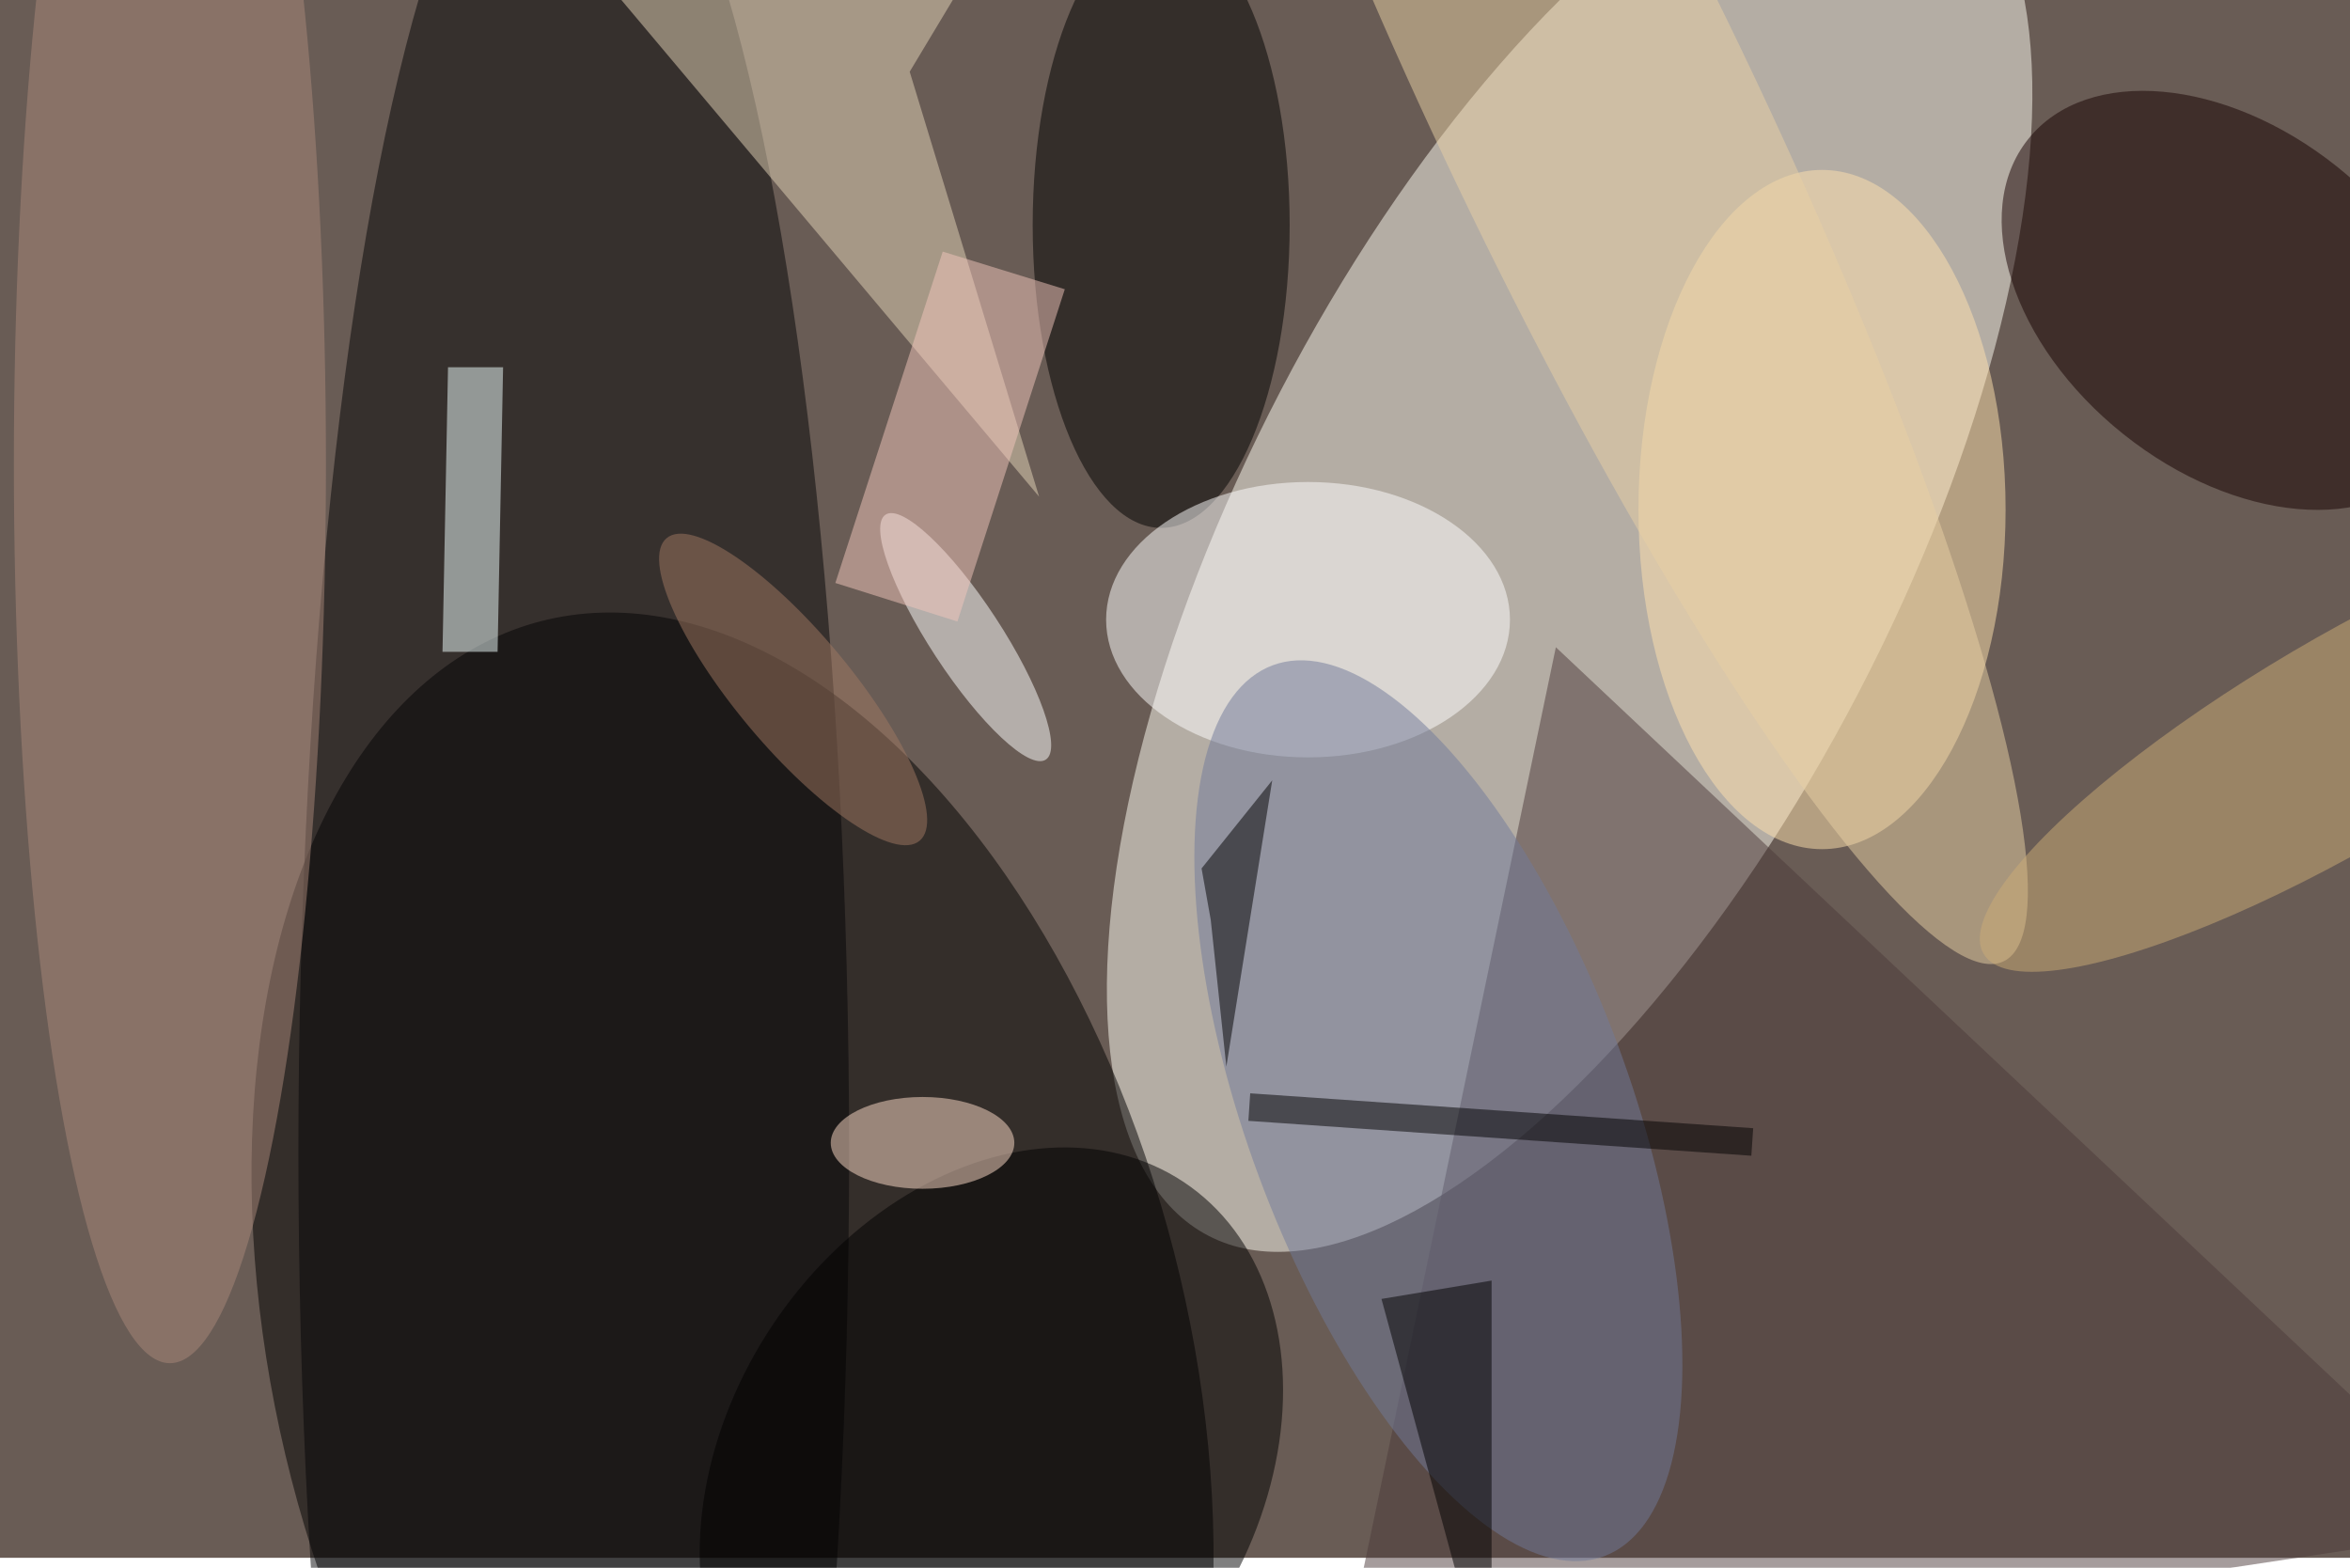 <svg xmlns="http://www.w3.org/2000/svg" viewBox="0 0 700 467"><filter id="b"><feGaussianBlur stdDeviation="12" /></filter><path fill="#695c55" d="M0 0h700v464H0z"/><g filter="url(#b)" transform="translate(1.4 1.4) scale(2.734)" fill-opacity=".5"><ellipse fill="#fffef4" rx="1" ry="1" transform="matrix(-39.362 75.614 -31.506 -16.401 170.5 58.5)"/><ellipse rx="1" ry="1" transform="matrix(-20.864 -81.04 48.078 -12.378 79.3 148.2)"/><ellipse fill="#050406" cx="62" cy="125" rx="30" ry="152"/><ellipse cx="126" cy="24" rx="14" ry="33"/><ellipse fill="#ffe3af" cx="198" cy="55" rx="20" ry="37"/><ellipse fill="#fff" rx="1" ry="1" transform="matrix(-3.246 2.123 -8.729 -13.344 104.7 68.9)"/><ellipse fill="#160100" rx="1" ry="1" transform="rotate(-51.4 154.7 -235.8) scale(18.649 28.16)"/><ellipse fill="#fff" cx="142" cy="67" rx="22" ry="15"/><ellipse fill="#ab897a" cx="18" cy="50" rx="17" ry="98"/><ellipse rx="1" ry="1" transform="matrix(-20.955 31.535 -23.893 -15.877 107.5 159.8)"/><path fill="#4d3b3b" d="M145 185l24-115 102 96z"/><path fill="#e4d5b9" d="M98.6 7.3l14-23.3-50.7 9.2 50.8 60.4z"/><ellipse fill="#e9d0a5" rx="1" ry="1" transform="rotate(154.4 85.5 26) scale(17.155 101.7)"/><path fill="azure" d="M48.3 39.5h6l-.6 31h-6z"/><ellipse fill="#707a9a" rx="1" ry="1" transform="matrix(19.519 -7.259 18.049 48.533 156.2 120.5)"/><ellipse fill="#cdad77" rx="1" ry="1" transform="matrix(-39.394 23.209 -5.729 -9.725 255 80.2)"/><ellipse fill="#a07963" rx="1" ry="1" transform="matrix(-4.819 4.029 -13.782 -16.483 85.9 74.6)"/><ellipse fill="#ffdfca" cx="100" cy="124" rx="10" ry="5"/><path d="M135.5 121.6l.2-3 54.8 3.8-.2 3z"/><path fill="#f2c7bd" d="M115.5 31l-11.7 36.2L90.5 63l11.7-36.1z"/><path d="M150 141l12-2v46zm-18.6-41.3l1.7 16 5-31.2-7.7 9.6z"/></g></svg>